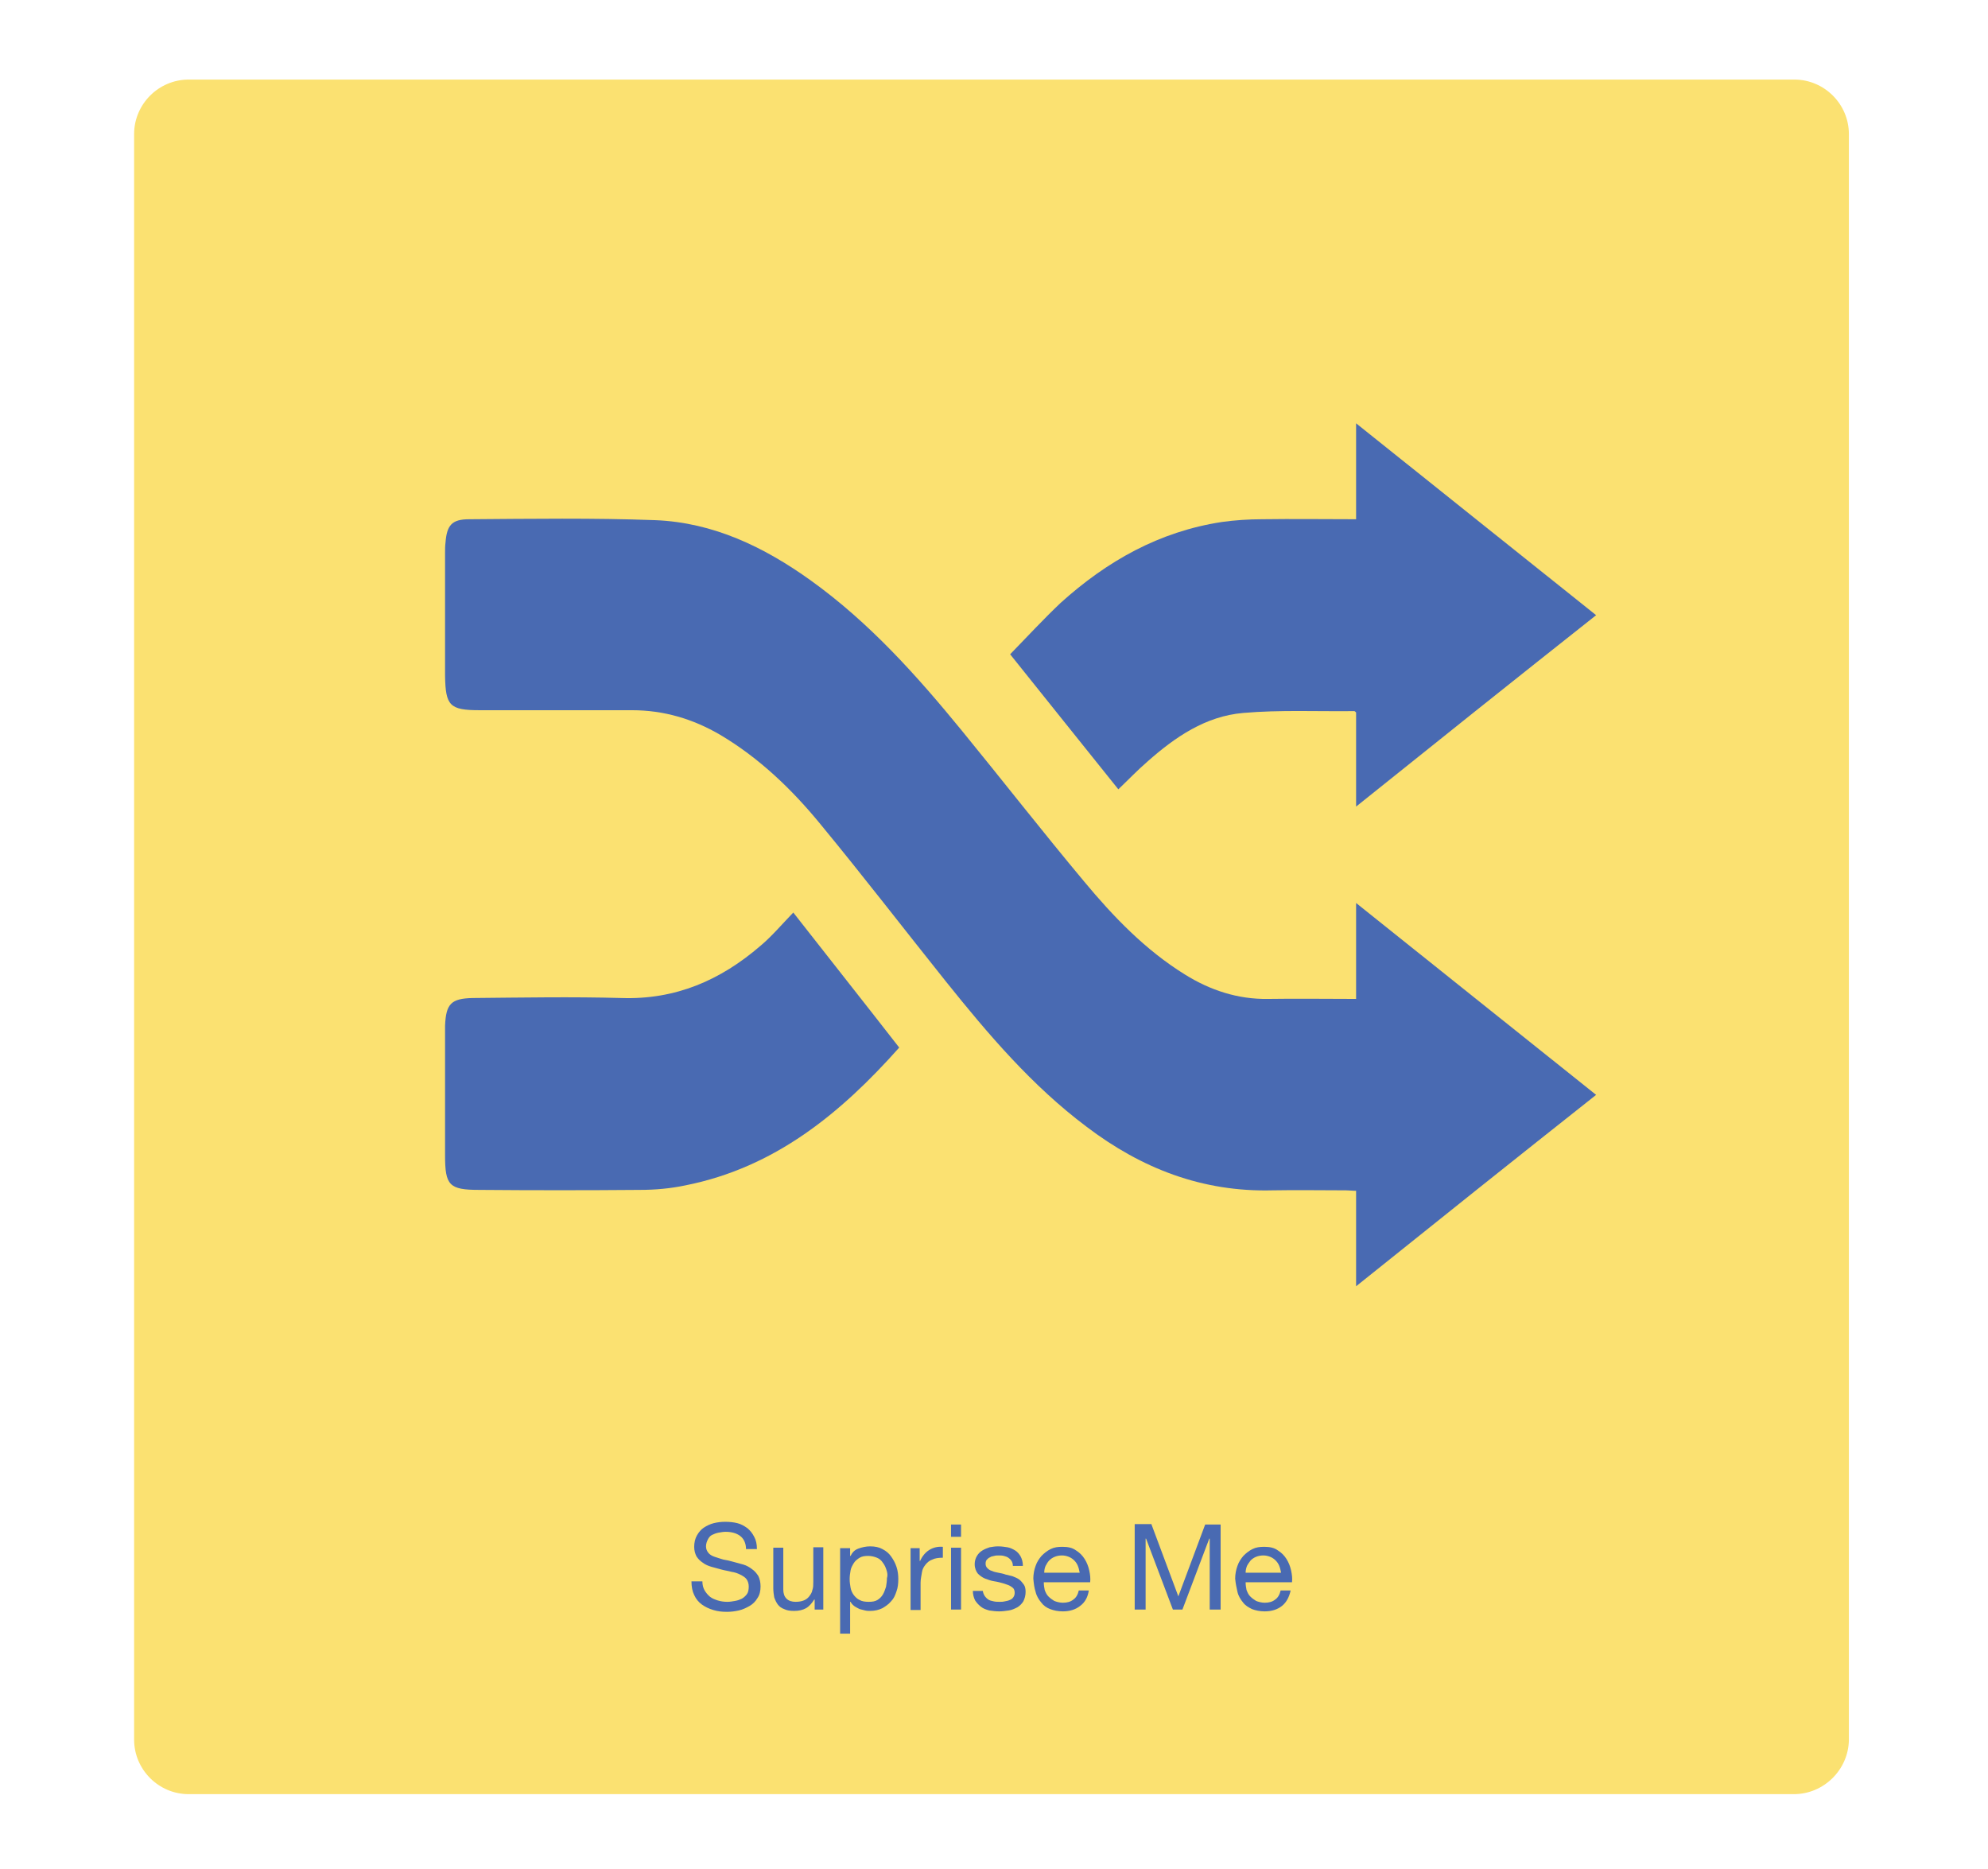 <?xml version="1.0" encoding="utf-8"?>
<!-- Generator: Adobe Illustrator 19.1.0, SVG Export Plug-In . SVG Version: 6.00 Build 0)  -->
<svg version="1.1" id="Layer_1" xmlns="http://www.w3.org/2000/svg" xmlns:xlink="http://www.w3.org/1999/xlink" x="0px" y="0px"
	 viewBox="0 0 437.3 411" style="enable-background:new 0 0 437.3 411;" xml:space="preserve">
<style type="text/css">
	.st0{fill:#FBE171;}
	.st1{fill:#496AB2;}
</style>
<g>
	<path class="st0" d="M394.6,394.6H41.5c-6.6,0-12-5.4-12-12V29.5c0-6.6,5.4-12,12-12h353.2c6.6,0,12,5.4,12,12v353.2
		C406.6,389.2,401.2,394.6,394.6,394.6z"/>
</g>
<g>
	<g>
		<path class="st1" d="M298.3,282.9c0-7.2,0-14,0-21c-0.8,0-1.5-0.1-2.2-0.1c-5.4,0-10.8-0.1-16.2,0c-15.4,0.4-28.8-4.8-40.9-14
			c-12-9-21.6-20.3-30.9-31.9c-9.2-11.5-18.2-23.2-27.6-34.6c-6.3-7.7-13.5-14.6-22.1-19.7c-6-3.5-12.4-5.4-19.4-5.4
			c-11.2,0-22.4,0-33.5,0c-6.6,0-7.5-1-7.6-7.6c0-9,0-18,0-27c0-0.8,0-1.5,0.1-2.3c0.3-3.8,1.4-5.1,5.2-5.1
			c13.6-0.1,27.3-0.3,40.9,0.2c12.8,0.5,24,5.9,34.3,13.3c12.8,9.2,23.2,20.8,33.1,32.9c9,11,17.8,22.3,27,33.3
			c6.4,7.7,13.4,15,22.1,20.4c5.6,3.5,11.7,5.5,18.3,5.4c6.4-0.1,12.8,0,19.4,0c0-7,0-13.8,0-21.1c17.8,14.2,35.1,28.1,52.8,42.2
			C333.4,254.8,316,268.7,298.3,282.9z"/>
	</g>
	<g>
		<path class="st1" d="M298.3,177.4c0-7.3,0-14,0-20.7c-0.2-0.2-0.3-0.3-0.4-0.3c-8.1,0.1-16.3-0.3-24.4,0.4
			c-8.3,0.7-15,5.3-21.1,10.7c-2.2,1.9-4.2,4-6.4,6.1c-7.8-9.7-15.7-19.6-23.8-29.7c3.7-3.8,7.3-7.7,11.1-11.3
			c10.2-9.2,21.7-15.7,35.5-17.8c2.9-0.4,5.9-0.6,8.8-0.6c6.8-0.1,13.6,0,20.7,0c0-6.9,0-13.8,0-21.1c17.8,14.2,35.1,28.1,52.8,42.2
			C333.4,149.3,316,163.2,298.3,177.4z"/>
	</g>
	<g>
		<path class="st1" d="M174.5,200.7c7.9,10.1,15.6,19.8,23.3,29.7c-12.9,14.5-27.4,26.4-47,30.3c-3.3,0.7-6.7,1-10,1
			c-11.8,0.1-23.6,0.1-35.4,0c-6.6,0-7.5-1-7.5-7.6c0-9,0-18,0-27c0-0.5,0-1,0-1.5c0.2-4.8,1.3-6,6.1-6.1c10.9-0.1,21.8-0.3,32.7,0
			c11.9,0.4,21.8-3.9,30.6-11.5C169.7,206,171.9,203.4,174.5,200.7z"/>
	</g>
</g>
<g>
	<path class="st1" d="M162.8,337.8c-0.8-0.6-1.9-0.9-3.2-0.9c-0.5,0-1,0.1-1.6,0.2c-0.5,0.1-1,0.3-1.4,0.5c-0.4,0.2-0.7,0.6-0.9,1
		s-0.4,0.9-0.4,1.5c0,0.6,0.2,1,0.5,1.4s0.8,0.7,1.4,0.9s1.2,0.4,1.9,0.6c0.7,0.1,1.5,0.3,2.2,0.5c0.7,0.2,1.5,0.4,2.2,0.6
		c0.7,0.2,1.4,0.6,1.9,1c0.6,0.4,1,0.9,1.4,1.5c0.3,0.6,0.5,1.4,0.5,2.3c0,1-0.2,1.9-0.7,2.6c-0.4,0.7-1,1.3-1.7,1.7
		c-0.7,0.4-1.5,0.8-2.4,1s-1.7,0.3-2.6,0.3c-1.1,0-2-0.1-3-0.4s-1.8-0.7-2.5-1.2s-1.3-1.2-1.7-2.1c-0.4-0.8-0.6-1.8-0.6-3h2.4
		c0,0.8,0.2,1.5,0.5,2s0.7,1,1.2,1.4c0.5,0.4,1.1,0.6,1.7,0.8c0.7,0.2,1.3,0.3,2.1,0.3c0.6,0,1.1-0.1,1.7-0.2s1.1-0.3,1.5-0.5
		c0.5-0.3,0.8-0.6,1.1-1c0.3-0.4,0.4-1,0.4-1.7c0-0.6-0.2-1.2-0.5-1.6c-0.3-0.4-0.8-0.7-1.4-1c-0.6-0.3-1.2-0.5-1.9-0.6
		c-0.7-0.2-1.5-0.3-2.2-0.5c-0.7-0.2-1.5-0.4-2.2-0.6c-0.7-0.2-1.4-0.5-1.9-0.9c-0.6-0.4-1-0.8-1.4-1.4c-0.3-0.6-0.5-1.3-0.5-2.1
		c0-0.9,0.2-1.8,0.6-2.5s0.9-1.3,1.5-1.7c0.6-0.4,1.4-0.8,2.2-1c0.8-0.2,1.7-0.3,2.5-0.3c1,0,1.9,0.1,2.7,0.3s1.5,0.6,2.2,1.1
		c0.6,0.5,1.1,1.1,1.5,1.9c0.4,0.7,0.6,1.6,0.6,2.7h-2.4C164.1,339.4,163.6,338.4,162.8,337.8z"/>
	<path class="st1" d="M179.2,354v-2.2h-0.1c-0.5,0.8-1.1,1.5-1.8,1.9s-1.6,0.6-2.6,0.6c-0.9,0-1.6-0.1-2.2-0.4
		c-0.6-0.2-1.1-0.6-1.4-1s-0.6-1-0.8-1.6c-0.1-0.6-0.2-1.3-0.2-2v-8.9h2.2v9.2c0,0.8,0.2,1.5,0.7,2c0.5,0.5,1.2,0.7,2,0.7
		c0.7,0,1.3-0.1,1.8-0.3c0.5-0.2,0.9-0.5,1.2-0.9c0.3-0.4,0.6-0.8,0.7-1.4c0.2-0.5,0.2-1.1,0.2-1.7v-7.7h2.2V354H179.2z"/>
	<path class="st1" d="M187,340.4v1.8h0.1c0.4-0.8,0.9-1.3,1.7-1.6c0.8-0.3,1.7-0.5,2.6-0.5c1.1,0,2,0.2,2.7,0.6
		c0.8,0.4,1.4,0.9,1.9,1.6s0.9,1.4,1.2,2.3c0.3,0.9,0.4,1.8,0.4,2.7c0,1-0.1,1.9-0.4,2.7c-0.3,0.9-0.6,1.6-1.2,2.2
		c-0.5,0.6-1.2,1.1-1.9,1.5c-0.8,0.4-1.7,0.6-2.7,0.6c-0.3,0-0.7,0-1.1-0.1c-0.4-0.1-0.8-0.2-1.2-0.3c-0.4-0.2-0.8-0.4-1.1-0.6
		c-0.4-0.3-0.7-0.6-0.9-1H187v7h-2.2v-18.8H187z M195,345.3c-0.2-0.6-0.4-1.1-0.8-1.6c-0.3-0.5-0.8-0.9-1.3-1.1s-1.2-0.4-1.9-0.4
		c-0.8,0-1.4,0.1-1.9,0.4s-1,0.7-1.3,1.2s-0.6,1-0.7,1.6s-0.2,1.2-0.2,1.9c0,0.7,0.1,1.3,0.2,1.9s0.4,1.2,0.7,1.6s0.8,0.9,1.3,1.1
		c0.5,0.3,1.2,0.4,2,0.4c0.8,0,1.4-0.1,1.9-0.4s0.9-0.7,1.2-1.2c0.3-0.5,0.5-1.1,0.7-1.7c0.1-0.6,0.2-1.3,0.2-1.9
		C195.3,346.5,195.2,345.9,195,345.3z"/>
	<path class="st1" d="M202.3,340.4v2.9h0.1c0.5-1.1,1.2-1.9,2-2.4c0.8-0.5,1.8-0.8,3-0.7v2.4c-0.9,0-1.7,0.1-2.3,0.4
		c-0.6,0.2-1.1,0.6-1.5,1.1c-0.4,0.5-0.7,1-0.8,1.7s-0.3,1.5-0.3,2.3v6h-2.2v-13.6H202.3z"/>
	<path class="st1" d="M209.2,338v-2.7h2.2v2.7H209.2z M211.4,340.4V354h-2.2v-13.6H211.4z"/>
	<path class="st1" d="M216.6,351c0.2,0.3,0.5,0.6,0.8,0.8c0.3,0.2,0.7,0.3,1.2,0.4c0.4,0.1,0.9,0.1,1.3,0.1c0.4,0,0.7,0,1.1-0.1
		c0.4-0.1,0.7-0.1,1.1-0.3c0.3-0.1,0.6-0.3,0.8-0.6c0.2-0.3,0.3-0.6,0.3-1c0-0.6-0.2-1-0.7-1.3c-0.4-0.3-1-0.5-1.6-0.7
		c-0.7-0.2-1.4-0.4-2.1-0.5c-0.8-0.1-1.5-0.4-2.1-0.6c-0.7-0.3-1.2-0.7-1.6-1.1c-0.4-0.5-0.7-1.2-0.7-2.1c0-0.7,0.2-1.3,0.5-1.8
		c0.3-0.5,0.7-0.9,1.2-1.2c0.5-0.3,1-0.5,1.6-0.7c0.6-0.1,1.2-0.2,1.8-0.2c0.8,0,1.5,0.1,2.1,0.2c0.6,0.1,1.2,0.4,1.7,0.7
		c0.5,0.3,0.9,0.8,1.2,1.3c0.3,0.6,0.5,1.2,0.5,2.1h-2.2c0-0.4-0.1-0.8-0.3-1.1c-0.2-0.3-0.4-0.5-0.7-0.7c-0.3-0.2-0.6-0.3-1-0.4
		s-0.7-0.1-1.1-0.1c-0.3,0-0.7,0-1,0.1c-0.3,0.1-0.7,0.1-0.9,0.3c-0.3,0.1-0.5,0.3-0.7,0.5c-0.2,0.2-0.3,0.5-0.3,0.9
		c0,0.4,0.1,0.7,0.4,1c0.3,0.3,0.6,0.5,1,0.6c0.4,0.2,0.9,0.3,1.4,0.4c0.5,0.1,1.1,0.2,1.6,0.4c0.6,0.1,1.1,0.3,1.6,0.4
		c0.5,0.2,1,0.4,1.4,0.7c0.4,0.3,0.7,0.7,1,1.1c0.3,0.4,0.4,1,0.4,1.6c0,0.8-0.2,1.5-0.5,2.1c-0.3,0.5-0.8,1-1.3,1.3
		c-0.6,0.3-1.2,0.6-1.9,0.7c-0.7,0.1-1.4,0.2-2.1,0.2c-0.8,0-1.5-0.1-2.2-0.2c-0.7-0.2-1.3-0.4-1.8-0.8c-0.5-0.4-0.9-0.8-1.3-1.4
		c-0.3-0.6-0.5-1.3-0.5-2.1h2.2C216.2,350.2,216.4,350.7,216.6,351z"/>
	<path class="st1" d="M237.6,353.2c-1,0.8-2.3,1.2-3.8,1.2c-1.1,0-2-0.2-2.8-0.5s-1.5-0.8-2-1.5c-0.5-0.6-1-1.4-1.2-2.3
		c-0.3-0.9-0.4-1.8-0.5-2.9c0-1,0.2-2,0.5-2.8c0.3-0.9,0.8-1.6,1.3-2.2c0.6-0.6,1.2-1.1,2-1.5c0.8-0.4,1.6-0.5,2.6-0.5
		c1.2,0,2.2,0.2,3,0.8c0.8,0.5,1.4,1.1,1.9,1.9s0.8,1.6,1,2.5c0.2,0.9,0.3,1.8,0.2,2.6h-10.2c0,0.6,0.1,1.2,0.2,1.7
		c0.2,0.5,0.4,1,0.8,1.4s0.8,0.7,1.3,1c0.5,0.2,1.2,0.4,1.9,0.4c0.9,0,1.7-0.2,2.3-0.7c0.6-0.4,1-1.1,1.2-2h2.2
		C239.3,351.2,238.7,352.4,237.6,353.2z M237.1,344.4c-0.2-0.5-0.5-0.9-0.8-1.2s-0.7-0.6-1.2-0.8c-0.5-0.2-1-0.3-1.5-0.3
		c-0.6,0-1.1,0.1-1.6,0.3c-0.5,0.2-0.9,0.5-1.2,0.8s-0.6,0.8-0.8,1.2s-0.3,1-0.3,1.5h7.8C237.4,345.4,237.3,344.9,237.1,344.4z"/>
	<path class="st1" d="M253.3,335.3l5.9,15.8l5.9-15.8h3.4V354h-2.4v-15.6h-0.1l-5.9,15.6h-2.1l-5.9-15.6h-0.1V354h-2.4v-18.8H253.3z
		"/>
	<path class="st1" d="M282,353.2c-1,0.8-2.3,1.2-3.8,1.2c-1.1,0-2-0.2-2.8-0.5c-0.8-0.4-1.5-0.8-2-1.5c-0.5-0.6-1-1.4-1.2-2.3
		s-0.4-1.8-0.5-2.9c0-1,0.2-2,0.5-2.8c0.3-0.9,0.8-1.6,1.3-2.2c0.6-0.6,1.2-1.1,2-1.5s1.6-0.5,2.6-0.5c1.2,0,2.2,0.2,3,0.8
		c0.8,0.5,1.4,1.1,1.9,1.9c0.5,0.8,0.8,1.6,1,2.5c0.2,0.9,0.3,1.8,0.2,2.6H274c0,0.6,0.1,1.2,0.2,1.7c0.2,0.5,0.4,1,0.8,1.4
		s0.8,0.7,1.3,1c0.5,0.2,1.2,0.4,1.9,0.4c0.9,0,1.7-0.2,2.3-0.7c0.6-0.4,1-1.1,1.2-2h2.2C283.6,351.2,283,352.4,282,353.2z
		 M281.4,344.4c-0.2-0.5-0.5-0.9-0.8-1.2s-0.7-0.6-1.2-0.8c-0.5-0.2-1-0.3-1.5-0.3c-0.6,0-1.1,0.1-1.6,0.3c-0.5,0.2-0.9,0.5-1.2,0.8
		c-0.3,0.4-0.6,0.8-0.8,1.2c-0.2,0.5-0.3,1-0.3,1.5h7.8C281.7,345.4,281.6,344.9,281.4,344.4z"/>
</g>
</svg>
